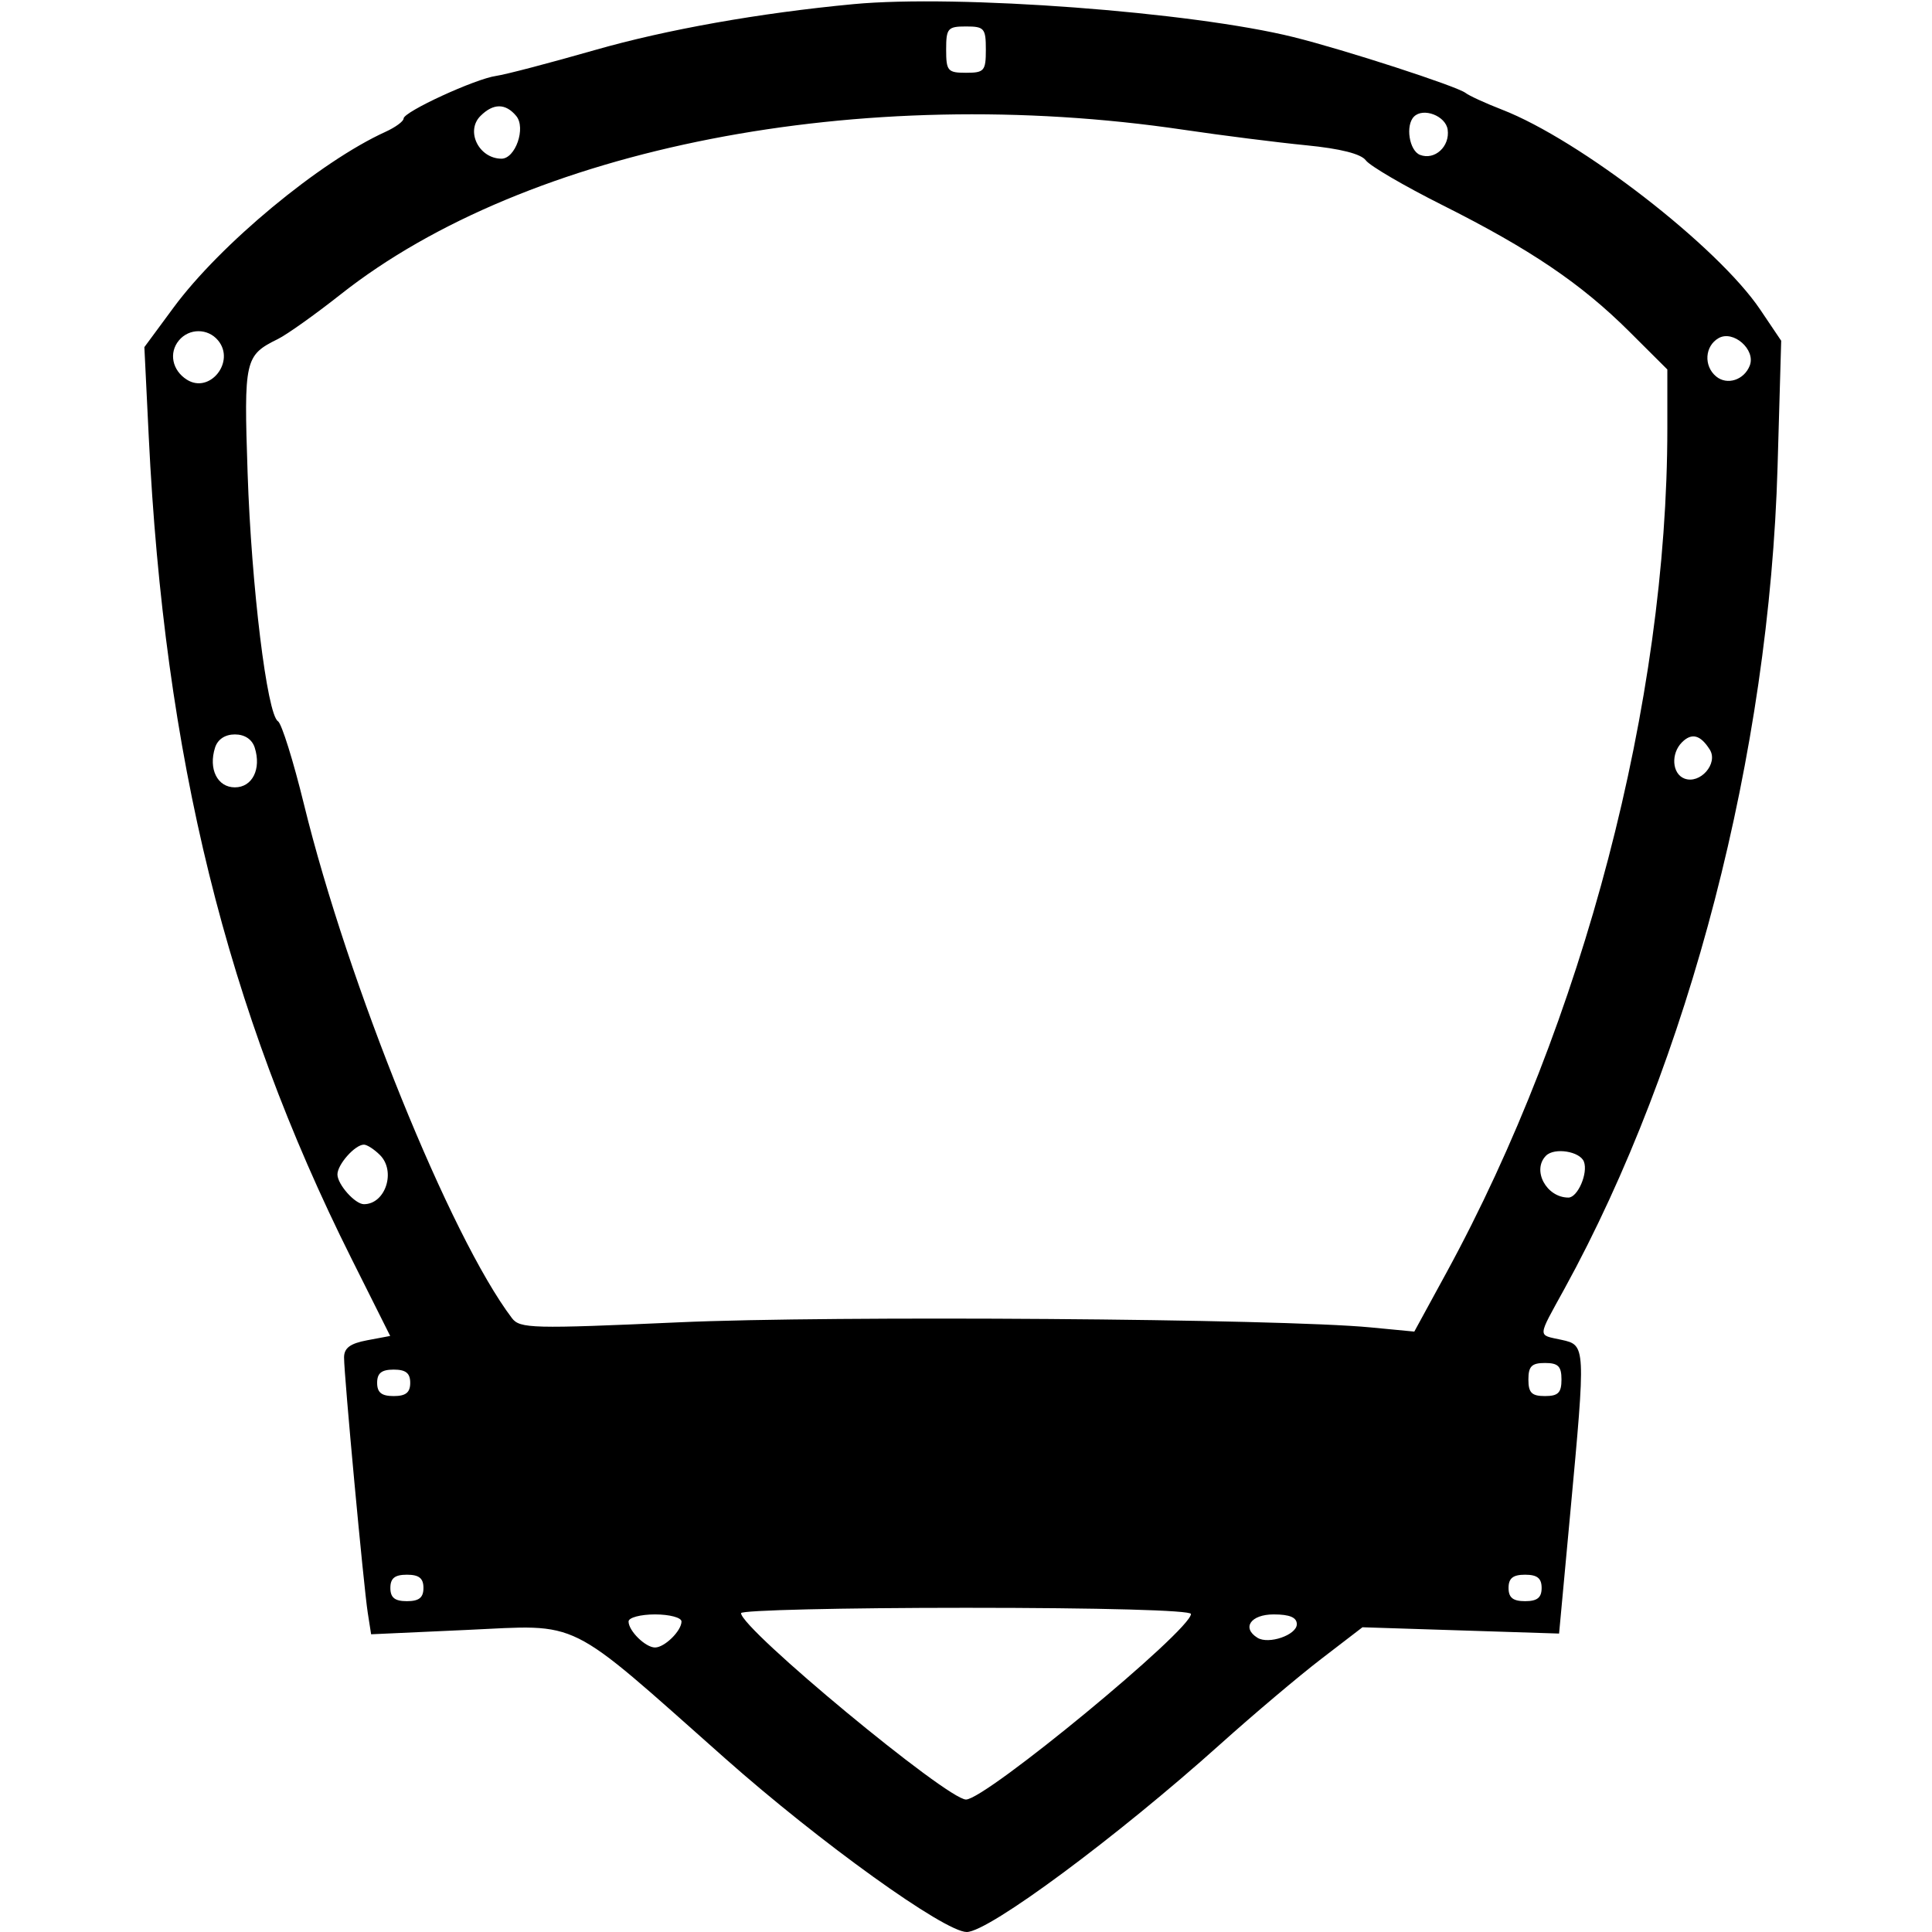 <svg id="svg" xmlns="http://www.w3.org/2000/svg" xmlns:xlink="http://www.w3.org/1999/xlink" width="400" height="400" viewBox="0, 0, 400,400"><g id="svgg"><path id="path0" d="M176.712 0.856 C 157.243 2.692,137.996 6.112,123.085 10.385 C 113.779 13.052,104.623 15.449,102.740 15.712 C 98.391 16.319,83.562 23.144,83.562 24.538 C 83.562 25.115,81.866 26.359,79.795 27.302 C 66.203 33.488,45.599 50.575,35.936 63.674 L 29.890 71.869 30.795 90.387 C 34.034 156.716,46.906 208.915,72.756 260.558 L 80.784 276.595 76.009 277.491 C 72.494 278.150,71.233 279.092,71.233 281.057 C 71.233 284.786,75.290 328.482,76.139 333.906 L 76.837 338.360 96.559 337.464 C 120.554 336.374,116.801 334.512,150.077 364.015 C 169.757 381.463,195.552 400.000,200.153 400.000 C 204.696 400.000,231.258 380.319,252.740 361.035 C 259.521 354.948,268.897 347.030,273.576 343.439 L 282.084 336.909 302.437 337.560 L 322.790 338.211 325.105 313.284 C 328.329 278.558,328.327 278.504,323.288 277.397 C 318.271 276.295,318.219 277.183,323.904 266.828 C 349.795 219.668,366.322 155.898,368.028 96.575 L 368.777 70.548 364.444 64.114 C 355.645 51.046,327.125 28.959,310.959 22.693 C 307.568 21.379,304.178 19.825,303.425 19.239 C 301.642 17.854,278.359 10.297,267.808 7.680 C 246.747 2.456,198.268 -1.176,176.712 0.856 M204.110 10.274 C 204.110 14.688,203.783 15.068,200.000 15.068 C 196.217 15.068,195.890 14.688,195.890 10.274 C 195.890 5.860,196.217 5.479,200.000 5.479 C 203.783 5.479,204.110 5.860,204.110 10.274 M106.883 24.013 C 108.935 26.485,106.699 32.891,103.796 32.856 C 99.122 32.799,96.350 27.133,99.471 24.012 C 102.134 21.349,104.672 21.350,106.883 24.013 M245.024 26.862 C 253.035 28.047,264.469 29.494,270.432 30.078 C 277.520 30.773,281.799 31.856,282.787 33.207 C 283.618 34.344,290.759 38.515,298.656 42.477 C 316.839 51.601,327.377 58.731,337.329 68.646 L 345.205 76.493 345.205 88.694 C 345.205 145.118,327.836 211.487,299.450 263.530 L 292.817 275.691 283.737 274.821 C 264.897 273.017,172.443 272.340,140.526 273.773 C 110.166 275.136,107.634 275.072,105.985 272.896 C 93.263 256.110,71.998 203.571,62.932 166.527 C 60.731 157.535,58.310 149.794,57.551 149.325 C 55.293 147.930,52.050 121.423,51.265 97.945 C 50.479 74.436,50.672 73.582,57.534 70.194 C 59.418 69.264,65.274 65.096,70.548 60.932 C 109.138 30.466,178.209 16.978,245.024 26.862 M299.724 26.832 C 300.222 30.322,297.045 33.234,294.009 32.069 C 291.771 31.210,290.938 25.957,292.752 24.143 C 294.685 22.210,299.319 23.997,299.724 26.832 M45.151 70.482 C 48.790 74.867,43.445 81.602,38.699 78.613 C 35.655 76.697,34.911 73.048,37.041 70.482 C 39.157 67.933,43.035 67.933,45.151 70.482 M362.276 75.670 C 361.122 78.679,357.585 79.829,355.306 77.938 C 352.688 75.765,352.957 71.636,355.822 70.004 C 358.856 68.277,363.537 72.386,362.276 75.670 M52.740 154.795 C 54.144 159.220,52.247 163.014,48.630 163.014 C 45.013 163.014,43.116 159.220,44.521 154.795 C 45.067 153.072,46.593 152.055,48.630 152.055 C 50.667 152.055,52.193 153.072,52.740 154.795 M353.989 155.193 C 355.804 158.070,351.981 162.434,348.736 161.189 C 346.173 160.205,345.894 156.024,348.236 153.682 C 350.251 151.666,352.065 152.143,353.989 155.193 M78.669 239.139 C 82.030 242.500,79.802 249.315,75.342 249.315 C 73.509 249.315,69.863 245.214,69.863 243.151 C 69.863 241.088,73.509 236.986,75.342 236.986 C 75.988 236.986,77.485 237.955,78.669 239.139 M327.931 240.510 C 328.837 242.872,326.647 247.945,324.721 247.945 C 320.151 247.945,317.111 242.249,320.091 239.269 C 321.830 237.530,327.108 238.366,327.931 240.510 M323.288 285.616 C 323.288 288.356,322.603 289.041,319.863 289.041 C 317.123 289.041,316.438 288.356,316.438 285.616 C 316.438 282.877,317.123 282.192,319.863 282.192 C 322.603 282.192,323.288 282.877,323.288 285.616 M84.932 286.301 C 84.932 288.311,84.018 289.041,81.507 289.041 C 78.995 289.041,78.082 288.311,78.082 286.301 C 78.082 284.292,78.995 283.562,81.507 283.562 C 84.018 283.562,84.932 284.292,84.932 286.301 M87.671 328.767 C 87.671 330.776,86.758 331.507,84.247 331.507 C 81.735 331.507,80.822 330.776,80.822 328.767 C 80.822 326.758,81.735 326.027,84.247 326.027 C 86.758 326.027,87.671 326.758,87.671 328.767 M319.178 328.767 C 319.178 330.776,318.265 331.507,315.753 331.507 C 313.242 331.507,312.329 330.776,312.329 328.767 C 312.329 326.758,313.242 326.027,315.753 326.027 C 318.265 326.027,319.178 326.758,319.178 328.767 M246.575 334.154 C 246.575 337.517,204.078 372.574,200.000 372.574 C 196.083 372.574,153.425 337.230,153.425 333.985 C 153.425 333.375,174.384 332.877,200.000 332.877 C 227.876 332.877,246.575 333.389,246.575 334.154 M141.096 335.714 C 141.096 337.655,137.593 341.096,135.616 341.096 C 133.640 341.096,130.137 337.655,130.137 335.714 C 130.137 334.907,132.603 334.247,135.616 334.247 C 138.630 334.247,141.096 334.907,141.096 335.714 M268.493 336.275 C 268.493 338.501,262.661 340.516,260.352 339.089 C 257.027 337.034,258.953 334.247,263.699 334.247 C 267.020 334.247,268.493 334.870,268.493 336.275 " stroke="none" fill="#000000" fill-rule="evenodd"></path></g></svg>